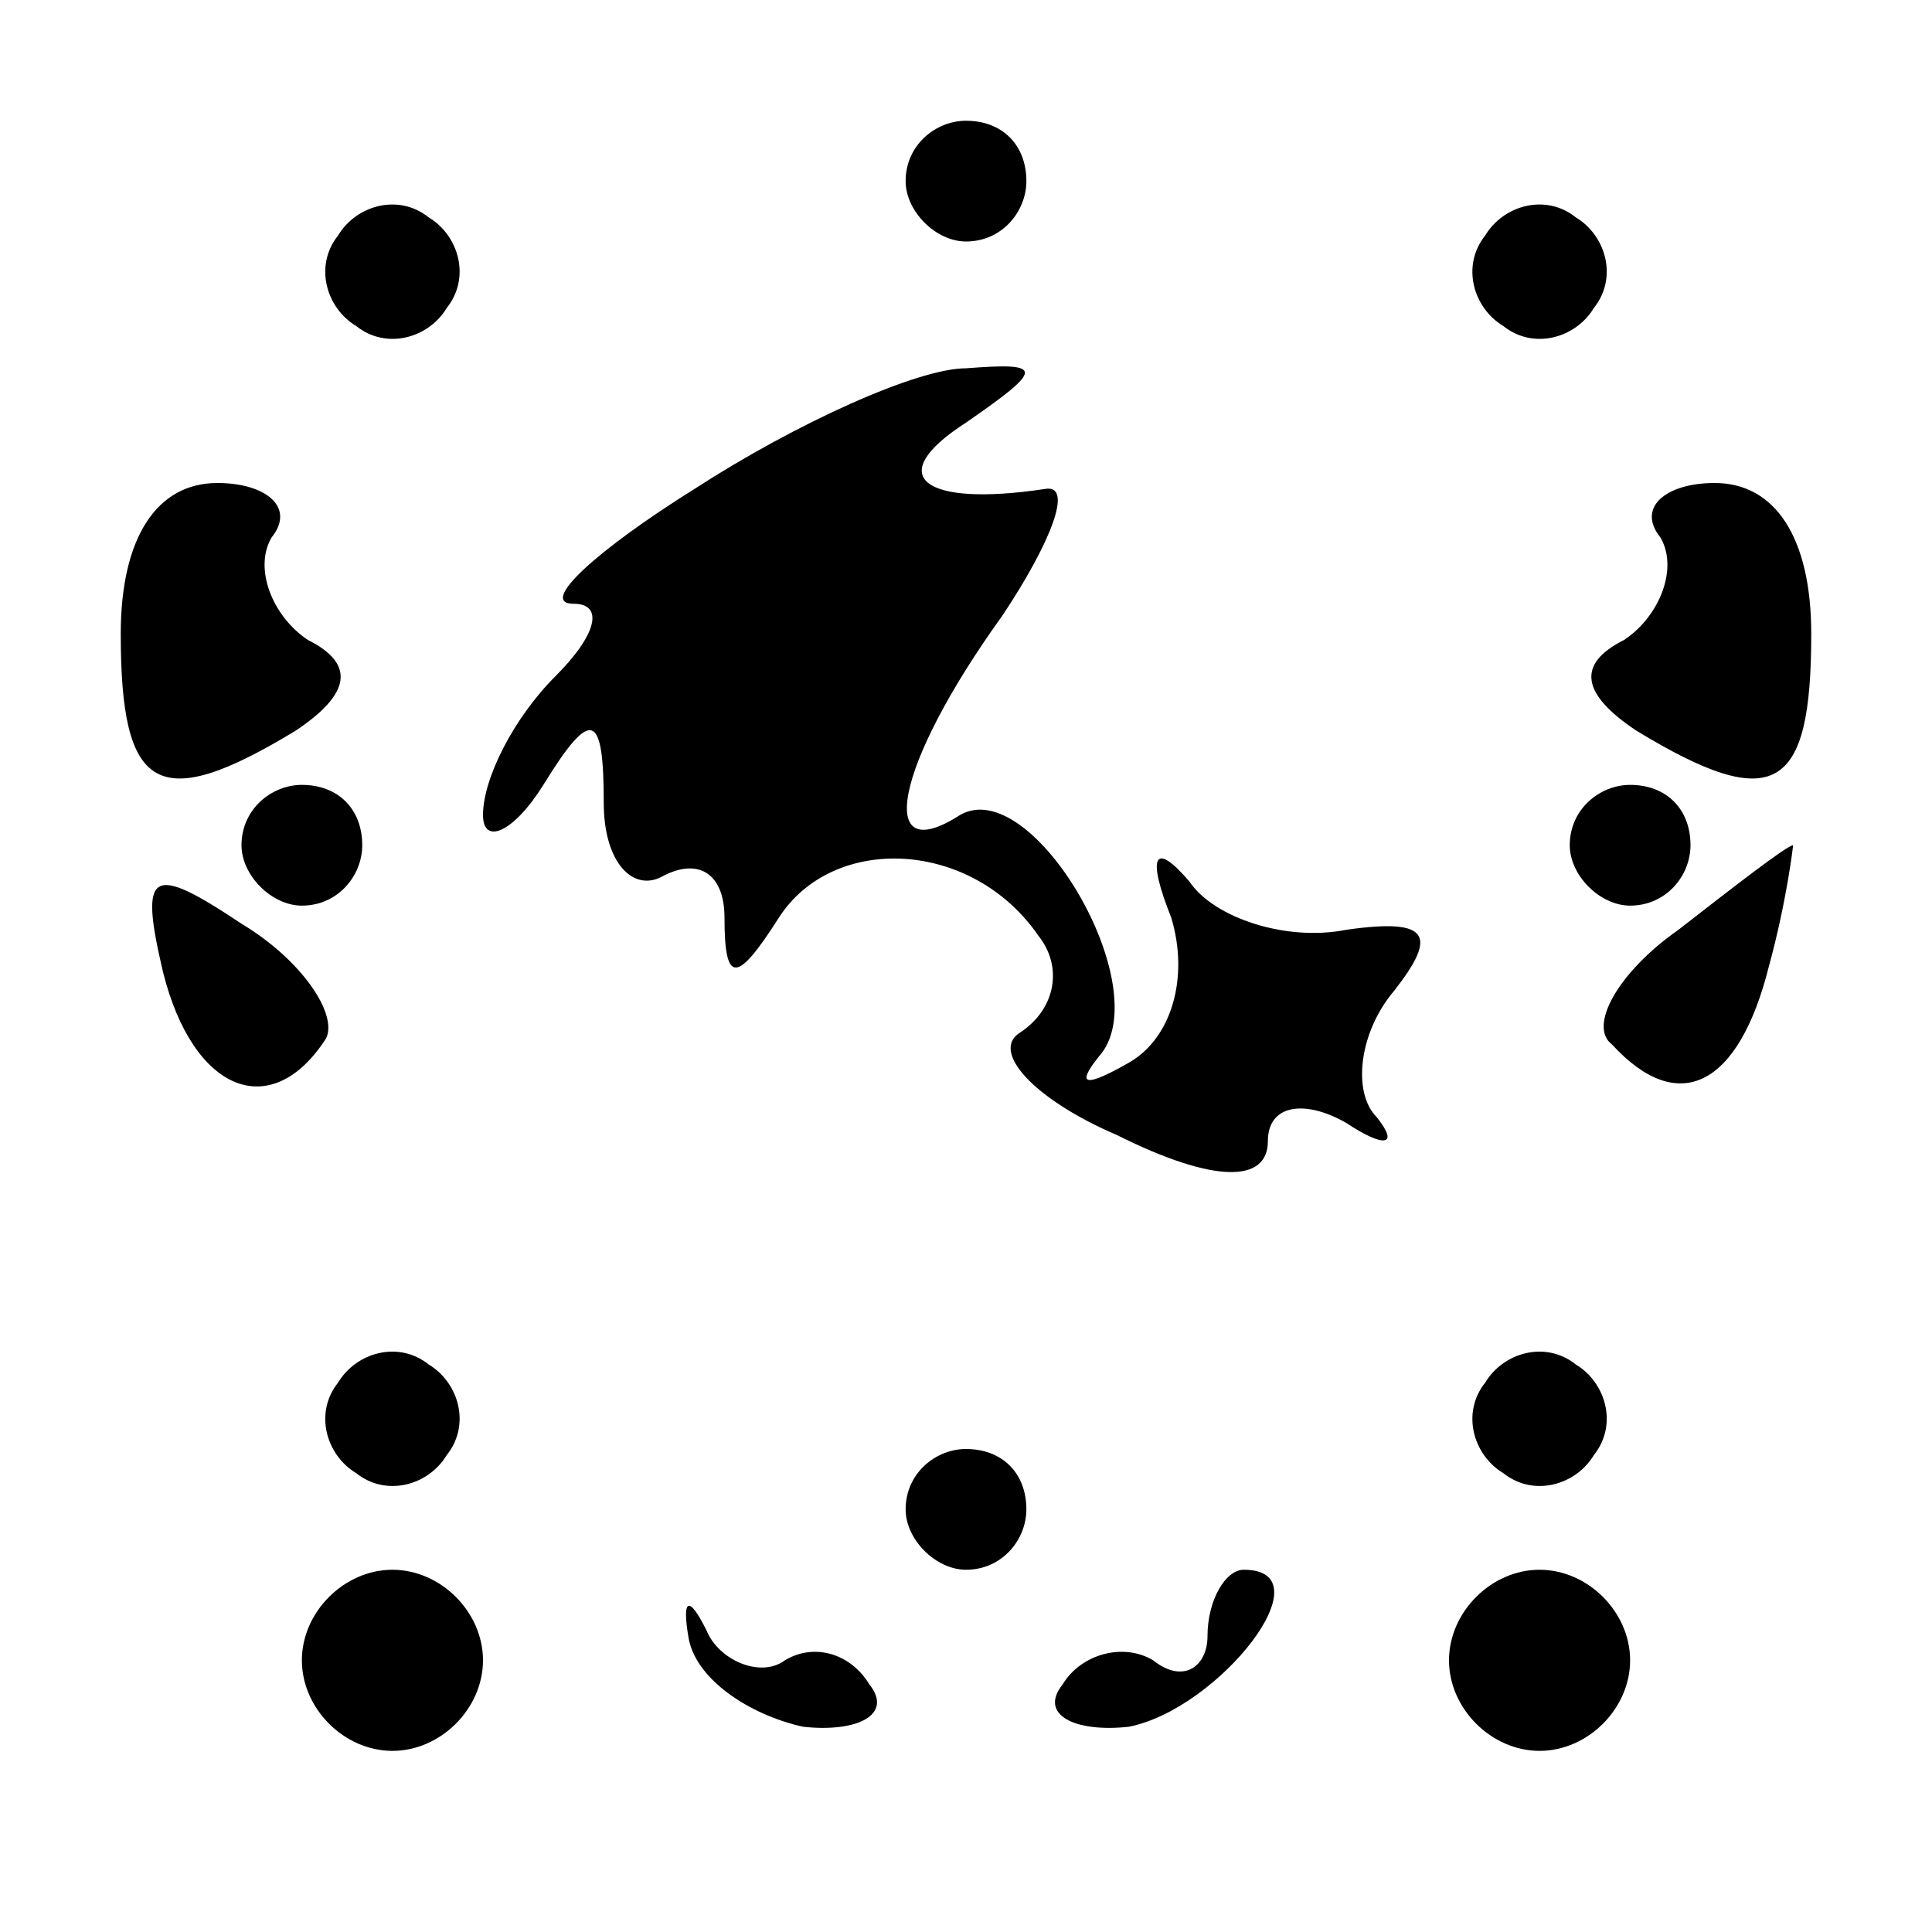 <?xml version="1.0" standalone="no"?>
<!DOCTYPE svg PUBLIC "-//W3C//DTD SVG 20010904//EN"
 "http://www.w3.org/TR/2001/REC-SVG-20010904/DTD/svg10.dtd">
<svg version="1.0" xmlns="http://www.w3.org/2000/svg"
 width="32pt" height="32pt" viewBox="0 0 32 32"
 preserveAspectRatio="xMidYMid meet">
<g transform="translate(0,32) scale(0.1,-0.1)"
fill="#000000" stroke="none">
<path fill="#000000" stroke="none" d="M150 290 c0 -5 5 -10 10 -10 6 0 10 5
10 10 0 6 -4 10 -10 10 -5 0 -10 -4 -10 -10z"/>
<path fill="#000000" stroke="none" d="M56 281 c-4 -5 -2 -12 3 -15 5 -4 12
-2 15 3 4 5 2 12 -3 15 -5 4 -12 2 -15 -3z"/>
<path fill="#000000" stroke="none" d="M246 281 c-4 -5 -2 -12 3 -15 5 -4 12
-2 15 3 4 5 2 12 -3 15 -5 4 -12 2 -15 -3z"/>
<path fill="#000000" stroke="none" d="M115 239 c-16 -10 -26 -19 -20 -19 5 0
4 -5 -3 -12 -7 -7 -12 -17 -12 -23 0 -5 5 -3 10 5 8 13 10 12 10 -3 0 -10 5
-15 10 -12 6 3 10 0 10 -7 0 -11 2 -11 9 0 9 14 32 13 43 -3 4 -5 3 -12 -3
-16 -5 -3 2 -11 16 -17 16 -8 25 -8 25 -1 0 6 6 7 13 3 6 -4 9 -4 5 1 -4 4 -3
14 3 21 7 9 6 12 -8 10 -10 -2 -22 2 -26 8 -6 7 -7 4 -3 -6 3 -10 0 -20 -7
-24 -7 -4 -9 -4 -5 1 10 11 -11 47 -23 40 -14 -9 -11 8 7 33 8 12 12 22 7 21
-20 -3 -27 2 -13 11 13 9 13 10 0 9 -8 0 -28 -9 -45 -20z"/>
<path fill="#000000" stroke="none" d="M20 215 c0 -26 6 -30 29 -16 9 6 10 11
2 15 -6 4 -9 12 -6 17 4 5 -1 9 -9 9 -10 0 -16 -9 -16 -25z"/>
<path fill="#000000" stroke="none" d="M275 231 c3 -5 0 -13 -6 -17 -8 -4 -7
-9 2 -15 23 -14 29 -10 29 16 0 16 -6 25 -16 25 -8 0 -13 -4 -9 -9z"/>
<path fill="#000000" stroke="none" d="M40 180 c0 -5 5 -10 10 -10 6 0 10 5
10 10 0 6 -4 10 -10 10 -5 0 -10 -4 -10 -10z"/>
<path fill="#000000" stroke="none" d="M260 180 c0 -5 5 -10 10 -10 6 0 10 5
10 10 0 6 -4 10 -10 10 -5 0 -10 -4 -10 -10z"/>
<path fill="#000000" stroke="none" d="M27 159 c5 -20 18 -25 27 -11 2 4 -4
13 -14 19 -15 10 -17 9 -13 -8z"/>
<path fill="#000000" stroke="none" d="M278 166 c-10 -7 -15 -16 -11 -19 11
-12 21 -7 26 13 3 11 4 20 4 20 -1 0 -10 -7 -19 -14z"/>
<path fill="#000000" stroke="none" d="M56 91 c-4 -5 -2 -12 3 -15 5 -4 12 -2
15 3 4 5 2 12 -3 15 -5 4 -12 2 -15 -3z"/>
<path fill="#000000" stroke="none" d="M246 91 c-4 -5 -2 -12 3 -15 5 -4 12
-2 15 3 4 5 2 12 -3 15 -5 4 -12 2 -15 -3z"/>
<path fill="#000000" stroke="none" d="M150 70 c0 -5 5 -10 10 -10 6 0 10 5
10 10 0 6 -4 10 -10 10 -5 0 -10 -4 -10 -10z"/>
<path fill="#000000" stroke="none" d="M50 45 c0 -8 7 -15 15 -15 8 0 15 7 15
15 0 8 -7 15 -15 15 -8 0 -15 -7 -15 -15z"/>
<path fill="#000000" stroke="none" d="M114 49 c1 -7 10 -13 19 -15 9 -1 15 2
11 7 -3 5 -9 7 -14 4 -4 -3 -11 0 -13 5 -3 6 -4 5 -3 -1z"/>
<path fill="#000000" stroke="none" d="M200 49 c0 -5 -4 -8 -9 -4 -5 3 -12 1
-15 -4 -4 -5 2 -8 11 -7 15 3 33 26 19 26 -3 0 -6 -5 -6 -11z"/>
<path fill="#000000" stroke="none" d="M240 45 c0 -8 7 -15 15 -15 8 0 15 7
15 15 0 8 -7 15 -15 15 -8 0 -15 -7 -15 -15z"/>
</g>
</svg>
